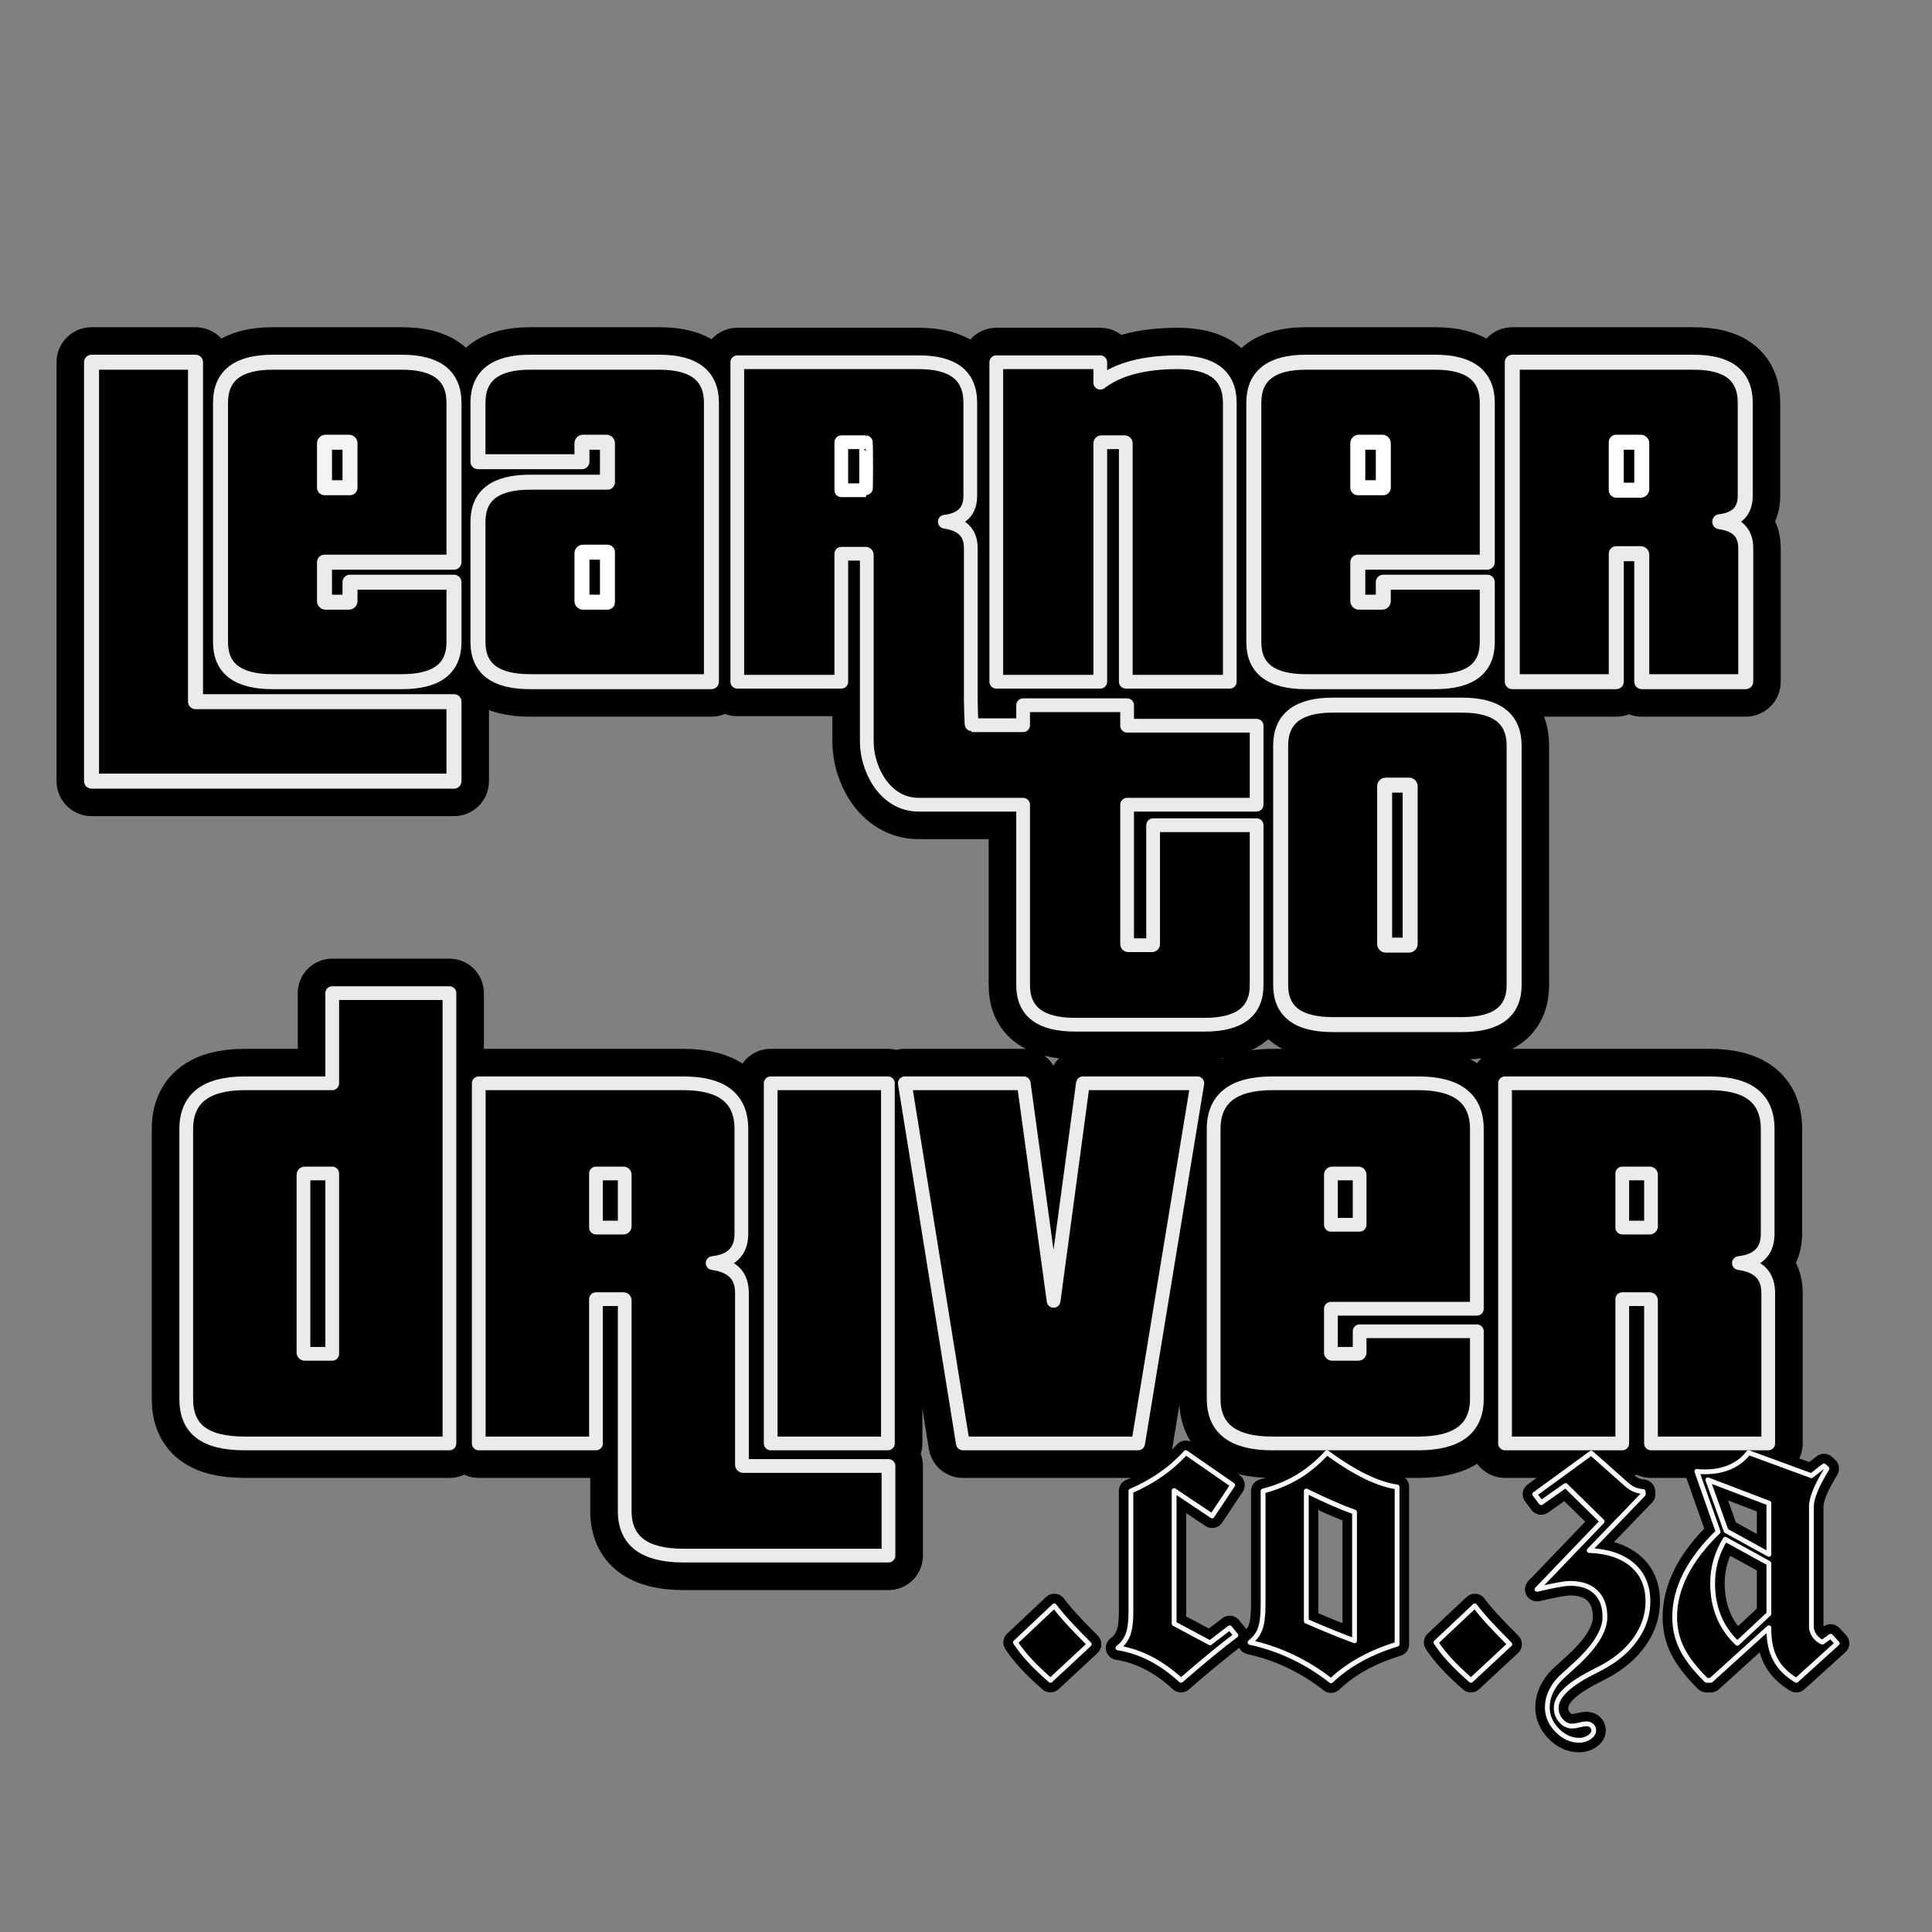 <?xml version="1.0" encoding="UTF-8" standalone="no"?>
<!DOCTYPE svg PUBLIC "-//W3C//DTD SVG 1.1//EN" "http://www.w3.org/Graphics/SVG/1.1/DTD/svg11.dtd">
<svg width="100%" height="100%" viewBox="0 0 401 401" version="1.1" xmlns="http://www.w3.org/2000/svg" xmlns:xlink="http://www.w3.org/1999/xlink" xml:space="preserve" xmlns:serif="http://www.serif.com/" style="fill-rule:evenodd;clip-rule:evenodd;stroke-linejoin:round;stroke-miterlimit:2;">
    <rect x="0" y="0" width="401" height="401" fill="#808080" stroke="none"/>
    <g transform="matrix(0.675,0,0,0.675,174.458,41.229)">
        <path d="M64.539,455.617C61.914,453.32 59.746,451.234 58.035,449.359C56.324,447.484 54.906,445.68 53.781,443.945L65.734,432.695C66.813,434.148 68.172,435.777 69.813,437.582C71.453,439.387 73.68,441.695 76.492,444.508L64.539,455.617Z" style="fill-rule:nonzero;stroke:black;stroke-width:7.41px;"/>
    </g>
    <g transform="matrix(0.675,0,0,0.675,174.458,41.229)">
        <path d="M106.164,385.586L120.578,395.57L114.25,405.062L102.578,397.258L102.578,438.18L113.617,444.086L119.664,439.445L121.563,441.766C119.547,443.266 117.133,445.164 114.32,447.461C111.508,449.758 108.297,452.477 104.688,455.617C101.641,452.805 98.488,450.566 95.23,448.902C91.973,447.238 88.656,446.148 85.281,445.633C86.734,444.555 87.766,443.195 88.375,441.555C88.984,439.914 89.289,437.687 89.289,434.875L89.289,397.398C92.664,395.945 95.758,394.234 98.57,392.266C101.383,390.297 103.914,388.07 106.164,385.586Z" style="fill-rule:nonzero;stroke:black;stroke-width:7.41px;"/>
    </g>
    <g transform="matrix(0.675,0,0,0.675,174.458,41.229)">
        <path d="M150.813,455.758C147.203,452.898 143.289,450.461 139.07,448.445C134.852,446.43 130.469,444.93 125.922,443.945C127.422,442.773 128.465,441.367 129.051,439.727C129.637,438.086 129.93,435.648 129.93,432.414L129.93,397.398C133.914,396.367 137.5,394.891 140.688,392.969C143.875,391.047 146.828,388.586 149.547,385.586C153.766,388.68 157.691,391.117 161.324,392.898C164.957,394.68 168.227,395.758 171.133,396.133L171.133,444.508C166.961,445.773 163.188,447.344 159.813,449.219C156.438,451.094 153.438,453.273 150.813,455.758ZM143.219,437.406C145.984,438.625 148.586,439.727 151.023,440.711C153.461,441.695 155.805,442.609 158.055,443.453L158.055,403.867C155.805,403.07 153.461,402.133 151.023,401.055C148.586,399.977 145.984,398.758 143.219,397.398L143.219,437.406Z" style="fill-rule:nonzero;stroke:black;stroke-width:7.41px;"/>
    </g>
    <g transform="matrix(0.675,0,0,0.675,174.458,41.229)">
        <path d="M193.844,455.617C191.219,453.32 189.051,451.234 187.34,449.359C185.629,447.484 184.211,445.68 183.086,443.945L195.039,432.695C196.117,434.148 197.477,435.777 199.117,437.582C200.758,439.387 202.984,441.695 205.797,444.508L193.844,455.617Z" style="fill-rule:nonzero;stroke:black;stroke-width:7.41px;"/>
    </g>
    <g transform="matrix(0.675,0,0,0.675,174.458,41.229)">
        <path d="M214.164,427.633L234.203,406.75L222.953,395.711L215.43,400.984L213.461,398.383L230.828,385.727L241.375,395.078C242.219,395.875 243.086,396.473 243.977,396.871C244.867,397.27 245.805,397.492 246.789,397.539L246.859,398.383L230.195,415.68C235.914,415.914 240.355,417.402 243.52,420.145C246.684,422.887 248.266,426.625 248.266,431.359C248.266,435.391 247.047,439.164 244.609,442.68C242.172,446.195 238.75,449.148 234.344,451.539C233.453,452.008 232.188,452.664 230.547,453.508C223.563,457.164 220.07,460.68 220.07,464.055C220.07,465.602 220.563,466.926 221.547,468.027C222.531,469.129 223.656,469.68 224.922,469.68C225.484,469.68 226.246,469.562 227.207,469.328C228.168,469.094 228.859,468.977 229.281,468.977C229.984,468.977 230.547,469.164 230.969,469.539C231.391,469.914 231.602,470.406 231.602,471.016C231.602,471.766 231.156,472.457 230.266,473.09C229.375,473.723 228.32,474.039 227.102,474.039C224.617,474.039 222.367,473.008 220.352,470.945C218.336,468.883 217.328,466.539 217.328,463.914C217.328,462.32 217.68,460.75 218.383,459.203C219.086,457.656 220.117,456.203 221.477,454.844C222.367,454 223.703,452.781 225.484,451.187C231.859,445.469 235.047,440.453 235.047,436.141C235.047,432.859 234.121,430.316 232.27,428.512C230.418,426.707 227.781,425.805 224.359,425.805C223.516,425.805 222.309,425.945 220.738,426.227C219.168,426.508 216.977,426.977 214.164,427.633Z" style="fill-rule:nonzero;stroke:black;stroke-width:7.41px;"/>
    </g>
    <g transform="matrix(0.675,0,0,0.675,174.458,41.229)">
        <path d="M285.461,439.445L267.602,455.617L266.266,455.617C262.75,452.148 260.242,448.914 258.742,445.914C257.242,442.914 256.492,439.656 256.492,436.141C256.492,431.734 257.605,427.34 259.832,422.957C262.059,418.574 265.398,414.227 269.852,409.914L263.313,391.352C263.547,391.398 263.852,391.434 264.227,391.457C264.602,391.48 265.141,391.492 265.844,391.492C268.75,391.492 271.34,390.988 273.613,389.98C275.887,388.973 277.75,387.508 279.203,385.586L298.539,392.687L302.406,389.664L303.32,390.508C301.727,393.133 300.566,395.312 299.84,397.047C299.113,398.781 298.68,400.328 298.539,401.687L298.539,439.586C298.727,440.57 299.102,441.426 299.664,442.152C300.227,442.879 300.977,443.453 301.914,443.875L304.445,442.047L306.484,444.227L293.898,455.617C290.992,453.883 288.859,451.762 287.5,449.254C286.141,446.746 285.461,443.664 285.461,440.008L285.461,439.445ZM285.461,435.156L285.461,419.617L272.031,412.234C270.719,414.391 269.746,416.594 269.113,418.844C268.48,421.094 268.164,423.414 268.164,425.805C268.164,429.508 268.797,432.906 270.063,436C271.328,439.094 273.227,441.836 275.758,444.227L285.461,435.156ZM272.313,409.633L285.461,416.875L285.461,401.125L266.688,393.953L272.313,409.633Z" style="fill-rule:nonzero;stroke:black;stroke-width:7.41px;"/>
    </g>
    <g transform="matrix(2.437,0,0,2.437,-268.776,51.021)">
        <path d="M148.568,102L148.568,63.648L138.584,63.648L138.584,71.328L131.144,71.328C127.832,71.328 126.152,72.624 126.152,75.216L126.152,98.208C126.152,100.752 127.688,102 131.144,102L148.568,102ZM138.584,94.368L136.232,94.368C136.184,94.368 136.136,94.32 136.136,94.272L136.136,79.104C136.136,79.056 136.184,79.008 136.232,79.008L138.584,79.008L138.584,94.368Z" style="fill-rule:nonzero;stroke:black;stroke-width:5.87px;"/>
    </g>
    <g transform="matrix(2.437,0,0,2.437,-268.776,51.021)">
        <path d="M185.96,111.552L185.96,103.92L173.576,103.92C173.528,103.92 173.48,103.872 173.48,103.824L173.48,89.184C173.48,87.696 172.664,86.88 170.984,86.64C172.616,86.448 173.432,85.632 173.432,84.144L173.432,75.216C173.432,72.624 171.8,71.328 168.488,71.328L151.064,71.328L151.064,102L161.048,102L161.048,89.712L163.4,89.712C163.448,89.712 163.496,89.76 163.496,89.808L163.496,107.76C163.496,110.304 165.176,111.552 168.488,111.552L185.96,111.552ZM163.496,83.52C163.496,83.568 163.448,83.616 163.4,83.616L161.048,83.616L161.048,79.008L163.4,79.008C163.448,79.008 163.496,79.056 163.496,79.104L163.496,83.52ZM185.912,102L185.912,71.328L175.928,71.328L175.928,102L185.912,102Z" style="fill-rule:nonzero;stroke:black;stroke-width:5.87px;"/>
    </g>
    <g transform="matrix(2.437,0,0,2.437,-268.776,51.021)">
        <path d="M207.224,102L212.264,71.328L202.52,71.328L200.024,89.856L197.48,71.328L187.352,71.328L192.296,102L207.224,102Z" style="fill-rule:nonzero;stroke:black;stroke-width:5.87px;"/>
    </g>
    <g transform="matrix(2.437,0,0,2.437,-268.776,51.021)">
        <path d="M226.088,83.376L223.64,83.376L223.64,79.104C223.64,79.056 223.688,79.008 223.736,79.008L225.992,79.008C226.04,79.008 226.088,79.056 226.088,79.104L226.088,83.376ZM231.08,102C234.392,102 236.072,100.752 236.072,98.208L236.072,92.448L226.088,92.448L226.088,94.272C226.088,94.32 226.04,94.368 225.992,94.368L223.736,94.368C223.688,94.368 223.64,94.32 223.64,94.272L223.64,90.528L236.072,90.528L236.072,75.216C236.072,72.624 234.392,71.328 231.08,71.328L218.648,71.328C215.336,71.328 213.656,72.624 213.656,75.216L213.656,98.208C213.656,100.752 215.336,102 218.648,102L231.08,102Z" style="fill-rule:nonzero;stroke:black;stroke-width:5.87px;"/>
    </g>
    <g transform="matrix(2.437,0,0,2.437,-268.776,51.021)">
        <path d="M260.888,102L260.888,89.184C260.888,87.696 260.072,86.88 258.392,86.64C260.024,86.448 260.84,85.632 260.84,84.144L260.84,75.216C260.84,72.624 259.208,71.328 255.896,71.328L238.472,71.328L238.472,102L248.456,102L248.456,89.712L250.808,89.712C250.856,89.712 250.904,89.76 250.904,89.808L250.904,102L260.888,102ZM250.904,83.52C250.904,83.568 250.856,83.616 250.808,83.616L248.456,83.616L248.456,79.008L250.808,79.008C250.856,79.008 250.904,79.056 250.904,79.104L250.904,83.52Z" style="fill-rule:nonzero;stroke:black;stroke-width:5.87px;"/>
    </g>
    <g transform="matrix(0.675,0,0,0.675,174.458,41.229)">
        <path d="M64.539,455.617C61.914,453.32 59.746,451.234 58.035,449.359C56.324,447.484 54.906,445.68 53.781,443.945L65.734,432.695C66.813,434.148 68.172,435.777 69.813,437.582C71.453,439.387 73.68,441.695 76.492,444.508L64.539,455.617Z" style="fill-rule:nonzero;stroke:rgb(249,249,249);stroke-width:1.48px;"/>
    </g>
    <g transform="matrix(0.675,0,0,0.675,174.458,41.229)">
        <path d="M106.164,385.586L120.578,395.57L114.25,405.062L102.578,397.258L102.578,438.18L113.617,444.086L119.664,439.445L121.563,441.766C119.547,443.266 117.133,445.164 114.32,447.461C111.508,449.758 108.297,452.477 104.688,455.617C101.641,452.805 98.488,450.566 95.23,448.902C91.973,447.238 88.656,446.148 85.281,445.633C86.734,444.555 87.766,443.195 88.375,441.555C88.984,439.914 89.289,437.687 89.289,434.875L89.289,397.398C92.664,395.945 95.758,394.234 98.57,392.266C101.383,390.297 103.914,388.07 106.164,385.586Z" style="fill-rule:nonzero;stroke:rgb(249,249,249);stroke-width:1.48px;"/>
    </g>
    <g transform="matrix(0.675,0,0,0.675,174.458,41.229)">
        <path d="M150.813,455.758C147.203,452.898 143.289,450.461 139.07,448.445C134.852,446.43 130.469,444.93 125.922,443.945C127.422,442.773 128.465,441.367 129.051,439.727C129.637,438.086 129.93,435.648 129.93,432.414L129.93,397.398C133.914,396.367 137.5,394.891 140.688,392.969C143.875,391.047 146.828,388.586 149.547,385.586C153.766,388.68 157.691,391.117 161.324,392.898C164.957,394.68 168.227,395.758 171.133,396.133L171.133,444.508C166.961,445.773 163.188,447.344 159.813,449.219C156.438,451.094 153.438,453.273 150.813,455.758ZM143.219,437.406C145.984,438.625 148.586,439.727 151.023,440.711C153.461,441.695 155.805,442.609 158.055,443.453L158.055,403.867C155.805,403.07 153.461,402.133 151.023,401.055C148.586,399.977 145.984,398.758 143.219,397.398L143.219,437.406Z" style="fill-rule:nonzero;stroke:rgb(249,249,249);stroke-width:1.48px;"/>
    </g>
    <g transform="matrix(0.675,0,0,0.675,174.458,41.229)">
        <path d="M193.844,455.617C191.219,453.32 189.051,451.234 187.34,449.359C185.629,447.484 184.211,445.68 183.086,443.945L195.039,432.695C196.117,434.148 197.477,435.777 199.117,437.582C200.758,439.387 202.984,441.695 205.797,444.508L193.844,455.617Z" style="fill-rule:nonzero;stroke:rgb(249,249,249);stroke-width:1.48px;"/>
    </g>
    <g transform="matrix(0.675,0,0,0.675,174.458,41.229)">
        <path d="M214.164,427.633L234.203,406.75L222.953,395.711L215.43,400.984L213.461,398.383L230.828,385.727L241.375,395.078C242.219,395.875 243.086,396.473 243.977,396.871C244.867,397.27 245.805,397.492 246.789,397.539L246.859,398.383L230.195,415.68C235.914,415.914 240.355,417.402 243.52,420.145C246.684,422.887 248.266,426.625 248.266,431.359C248.266,435.391 247.047,439.164 244.609,442.68C242.172,446.195 238.75,449.148 234.344,451.539C233.453,452.008 232.188,452.664 230.547,453.508C223.563,457.164 220.07,460.68 220.07,464.055C220.07,465.602 220.563,466.926 221.547,468.027C222.531,469.129 223.656,469.68 224.922,469.68C225.484,469.68 226.246,469.562 227.207,469.328C228.168,469.094 228.859,468.977 229.281,468.977C229.984,468.977 230.547,469.164 230.969,469.539C231.391,469.914 231.602,470.406 231.602,471.016C231.602,471.766 231.156,472.457 230.266,473.09C229.375,473.723 228.32,474.039 227.102,474.039C224.617,474.039 222.367,473.008 220.352,470.945C218.336,468.883 217.328,466.539 217.328,463.914C217.328,462.32 217.68,460.75 218.383,459.203C219.086,457.656 220.117,456.203 221.477,454.844C222.367,454 223.703,452.781 225.484,451.187C231.859,445.469 235.047,440.453 235.047,436.141C235.047,432.859 234.121,430.316 232.27,428.512C230.418,426.707 227.781,425.805 224.359,425.805C223.516,425.805 222.309,425.945 220.738,426.227C219.168,426.508 216.977,426.977 214.164,427.633Z" style="fill-rule:nonzero;stroke:rgb(249,249,249);stroke-width:1.48px;"/>
    </g>
    <g transform="matrix(0.675,0,0,0.675,174.458,41.229)">
        <path d="M285.461,439.445L267.602,455.617L266.266,455.617C262.75,452.148 260.242,448.914 258.742,445.914C257.242,442.914 256.492,439.656 256.492,436.141C256.492,431.734 257.605,427.34 259.832,422.957C262.059,418.574 265.398,414.227 269.852,409.914L263.313,391.352C263.547,391.398 263.852,391.434 264.227,391.457C264.602,391.48 265.141,391.492 265.844,391.492C268.75,391.492 271.34,390.988 273.613,389.98C275.887,388.973 277.75,387.508 279.203,385.586L298.539,392.687L302.406,389.664L303.32,390.508C301.727,393.133 300.566,395.312 299.84,397.047C299.113,398.781 298.68,400.328 298.539,401.687L298.539,439.586C298.727,440.57 299.102,441.426 299.664,442.152C300.227,442.879 300.977,443.453 301.914,443.875L304.445,442.047L306.484,444.227L293.898,455.617C290.992,453.883 288.859,451.762 287.5,449.254C286.141,446.746 285.461,443.664 285.461,440.008L285.461,439.445ZM285.461,435.156L285.461,419.617L272.031,412.234C270.719,414.391 269.746,416.594 269.113,418.844C268.48,421.094 268.164,423.414 268.164,425.805C268.164,429.508 268.797,432.906 270.063,436C271.328,439.094 273.227,441.836 275.758,444.227L285.461,435.156ZM272.313,409.633L285.461,416.875L285.461,401.125L266.688,393.953L272.313,409.633Z" style="fill-rule:nonzero;stroke:rgb(249,249,249);stroke-width:1.48px;"/>
    </g>
    <g transform="matrix(2.437,0,0,2.437,-268.776,51.021)">
        <path d="M148.568,102L148.568,63.648L138.584,63.648L138.584,71.328L131.144,71.328C127.832,71.328 126.152,72.624 126.152,75.216L126.152,98.208C126.152,100.752 127.688,102 131.144,102L148.568,102ZM138.584,94.368L136.232,94.368C136.184,94.368 136.136,94.32 136.136,94.272L136.136,79.104C136.136,79.056 136.184,79.008 136.232,79.008L138.584,79.008L138.584,94.368Z" style="fill-rule:nonzero;stroke:rgb(235,235,235);stroke-width:1.17px;"/>
    </g>
    <g transform="matrix(2.437,0,0,2.437,-268.776,51.021)">
        <path d="M185.96,111.552L185.96,103.92L173.576,103.92C173.528,103.92 173.48,103.872 173.48,103.824L173.48,89.184C173.48,87.696 172.664,86.88 170.984,86.64C172.616,86.448 173.432,85.632 173.432,84.144L173.432,75.216C173.432,72.624 171.8,71.328 168.488,71.328L151.064,71.328L151.064,102L161.048,102L161.048,89.712L163.4,89.712C163.448,89.712 163.496,89.76 163.496,89.808L163.496,107.76C163.496,110.304 165.176,111.552 168.488,111.552L185.96,111.552ZM163.496,83.52C163.496,83.568 163.448,83.616 163.4,83.616L161.048,83.616L161.048,79.008L163.4,79.008C163.448,79.008 163.496,79.056 163.496,79.104L163.496,83.52ZM185.912,102L185.912,71.328L175.928,71.328L175.928,102L185.912,102Z" style="fill-rule:nonzero;stroke:rgb(235,235,235);stroke-width:1.17px;"/>
    </g>
    <g transform="matrix(2.437,0,0,2.437,-268.776,51.021)">
        <path d="M207.224,102L212.264,71.328L202.52,71.328L200.024,89.856L197.48,71.328L187.352,71.328L192.296,102L207.224,102Z" style="fill-rule:nonzero;stroke:rgb(235,235,235);stroke-width:1.17px;"/>
    </g>
    <g transform="matrix(2.437,0,0,2.437,-268.776,51.021)">
        <path d="M226.088,83.376L223.64,83.376L223.64,79.104C223.64,79.056 223.688,79.008 223.736,79.008L225.992,79.008C226.04,79.008 226.088,79.056 226.088,79.104L226.088,83.376ZM231.08,102C234.392,102 236.072,100.752 236.072,98.208L236.072,92.448L226.088,92.448L226.088,94.272C226.088,94.32 226.04,94.368 225.992,94.368L223.736,94.368C223.688,94.368 223.64,94.32 223.64,94.272L223.64,90.528L236.072,90.528L236.072,75.216C236.072,72.624 234.392,71.328 231.08,71.328L218.648,71.328C215.336,71.328 213.656,72.624 213.656,75.216L213.656,98.208C213.656,100.752 215.336,102 218.648,102L231.08,102Z" style="fill-rule:nonzero;stroke:rgb(235,235,235);stroke-width:1.17px;"/>
    </g>
    <g transform="matrix(2.437,0,0,2.437,-268.776,51.021)">
        <path d="M260.888,102L260.888,89.184C260.888,87.696 260.072,86.88 258.392,86.64C260.024,86.448 260.84,85.632 260.84,84.144L260.84,75.216C260.84,72.624 259.208,71.328 255.896,71.328L238.472,71.328L238.472,102L248.456,102L248.456,89.712L250.808,89.712C250.856,89.712 250.904,89.76 250.904,89.808L250.904,102L260.888,102ZM250.904,83.52C250.904,83.568 250.856,83.616 250.808,83.616L248.456,83.616L248.456,79.008L250.808,79.008C250.856,79.008 250.904,79.056 250.904,79.104L250.904,83.52Z" style="fill-rule:nonzero;stroke:rgb(235,235,235);stroke-width:1.17px;"/>
    </g>
    <g transform="matrix(103.759,0,0,103.76,16.303,141.484)">
        <path d="M0.751,0.199L0.751,0.04L0.234,0.04L0.234,-0.639L0.026,-0.639L0.026,0.199L0.751,0.199ZM0.543,-0.388L0.492,-0.388L0.492,-0.477C0.492,-0.478 0.493,-0.479 0.494,-0.479L0.541,-0.479C0.542,-0.479 0.543,-0.478 0.543,-0.477L0.543,-0.388ZM0.647,-0C0.716,-0 0.751,-0.026 0.751,-0.079L0.751,-0.199L0.543,-0.199L0.543,-0.161C0.543,-0.16 0.542,-0.159 0.541,-0.159L0.494,-0.159C0.493,-0.159 0.492,-0.16 0.492,-0.161L0.492,-0.239L0.751,-0.239L0.751,-0.558C0.751,-0.612 0.716,-0.639 0.647,-0.639L0.388,-0.639C0.319,-0.639 0.284,-0.612 0.284,-0.558L0.284,-0.079C0.284,-0.026 0.319,-0 0.388,-0L0.647,-0Z" style="fill-rule:nonzero;stroke:black;stroke-width:0.14px;"/>
    </g>
    <g transform="matrix(103.759,0,0,103.76,96.717,141.484)">
        <path d="M0.283,-0.159L0.234,-0.159C0.233,-0.159 0.232,-0.16 0.232,-0.161L0.232,-0.257C0.232,-0.258 0.233,-0.259 0.234,-0.259L0.283,-0.259L0.283,-0.159ZM0.491,-0L0.491,-0.558C0.491,-0.612 0.456,-0.639 0.387,-0.639L0.128,-0.639C0.059,-0.639 0.024,-0.612 0.024,-0.558L0.024,-0.44L0.232,-0.44L0.232,-0.477C0.232,-0.478 0.233,-0.479 0.234,-0.479L0.281,-0.479C0.282,-0.479 0.283,-0.478 0.283,-0.477L0.283,-0.399L0.128,-0.399C0.059,-0.399 0.024,-0.373 0.024,-0.32L0.024,-0.079C0.024,-0.026 0.059,-0 0.128,-0L0.491,-0Z" style="fill-rule:nonzero;stroke:black;stroke-width:0.14px;"/>
    </g>
    <g transform="matrix(103.759,0,0,103.76,257.75,141.484)">
        <path d="M0.283,-0.388L0.232,-0.388L0.232,-0.477C0.232,-0.478 0.233,-0.479 0.234,-0.479L0.281,-0.479C0.282,-0.479 0.283,-0.478 0.283,-0.477L0.283,-0.388ZM0.387,-0C0.456,-0 0.491,-0.026 0.491,-0.079L0.491,-0.199L0.283,-0.199L0.283,-0.161C0.283,-0.16 0.282,-0.159 0.281,-0.159L0.234,-0.159C0.233,-0.159 0.232,-0.16 0.232,-0.161L0.232,-0.239L0.491,-0.239L0.491,-0.558C0.491,-0.612 0.456,-0.639 0.387,-0.639L0.128,-0.639C0.059,-0.639 0.024,-0.612 0.024,-0.558L0.024,-0.079C0.024,-0.026 0.059,-0 0.128,-0L0.387,-0Z" style="fill-rule:nonzero;stroke:black;stroke-width:0.14px;"/>
    </g>
    <g transform="matrix(103.759,0,0,103.76,311.187,141.484)">
        <path d="M0.493,-0L0.493,-0.267C0.493,-0.298 0.476,-0.315 0.441,-0.32C0.475,-0.324 0.492,-0.341 0.492,-0.372L0.492,-0.558C0.492,-0.612 0.458,-0.639 0.389,-0.639L0.026,-0.639L0.026,-0L0.234,-0L0.234,-0.256L0.283,-0.256C0.284,-0.256 0.285,-0.255 0.285,-0.254L0.285,-0L0.493,-0ZM0.285,-0.385C0.285,-0.384 0.284,-0.383 0.283,-0.383L0.234,-0.383L0.234,-0.479L0.283,-0.479C0.284,-0.479 0.285,-0.478 0.285,-0.477L0.285,-0.385Z" style="fill-rule:nonzero;stroke:black;stroke-width:0.14px;"/>
    </g>
    <g transform="matrix(2.437,0,0,2.437,-276.085,56.204)">
        <path d="M200.427,45.474L191.541,45.474C188.603,45.474 187.113,42.367 187.113,40.11L187.113,24.184C187.113,24.141 187.07,24.098 187.027,24.098L184.941,24.098L184.941,35L176.083,35L176.083,7.789L191.541,7.789C194.48,7.789 195.928,8.939 195.928,11.238L195.928,19.159C195.928,20.479 195.204,21.203 193.756,21.373C195.246,21.586 195.97,22.31 195.97,23.63L195.97,36.618C195.97,36.661 196.013,38.703 196.055,38.703L200.427,38.703L200.427,37L209.285,37L209.285,38.746L220.314,38.746L220.314,45.474L209.285,45.474L209.285,57.355C209.285,57.398 209.327,57.44 209.37,57.44L211.414,57.44C211.457,57.44 211.499,57.398 211.499,57.355L211.499,47.22L220.314,47.22L220.314,60.847C220.314,63.104 218.824,64.211 215.885,64.211L204.856,64.211C201.918,64.211 200.427,63.104 200.427,60.847L200.427,45.474ZM218.029,35L218.029,11.238C218.029,8.939 216.538,7.789 213.6,7.789C210.704,7.789 208.49,8.385 206.999,9.535L206.999,7.789L198.142,7.789L198.142,35L206.999,35L206.999,14.687C206.999,14.645 207.042,14.602 207.085,14.602L209.086,14.602C209.129,14.602 209.171,14.645 209.171,14.687L209.171,35L218.029,35ZM187.113,18.605C187.113,18.648 187.07,18.69 187.027,18.69L184.941,18.69L184.941,14.602L187.027,14.602C187.07,14.602 187.113,18.605 187.113,18.605Z" style="fill-rule:nonzero;stroke:black;stroke-width:5.87px;"/>
    </g>
    <g transform="matrix(103.759,0,0,103.76,263.321,212.66)">
        <path d="M0.283,-0.161C0.283,-0.16 0.282,-0.159 0.281,-0.159L0.234,-0.159C0.233,-0.159 0.232,-0.16 0.232,-0.161L0.232,-0.477C0.232,-0.478 0.233,-0.479 0.234,-0.479L0.281,-0.479C0.282,-0.479 0.283,-0.478 0.283,-0.477L0.283,-0.161ZM0.387,-0C0.456,-0 0.491,-0.026 0.491,-0.079L0.491,-0.558C0.491,-0.612 0.456,-0.639 0.387,-0.639L0.128,-0.639C0.059,-0.639 0.024,-0.612 0.024,-0.558L0.024,-0.079C0.024,-0.026 0.059,-0 0.128,-0L0.387,-0Z" style="fill-rule:nonzero;stroke:black;stroke-width:0.14px;"/>
    </g>
    <g transform="matrix(103.759,0,0,103.76,16.303,141.484)">
        <path d="M0.751,0.199L0.751,0.04L0.234,0.04L0.234,-0.639L0.026,-0.639L0.026,0.199L0.751,0.199Z" style="stroke:rgb(235,235,235);stroke-width:0.03px;"/>
    </g>
    <g transform="matrix(103.759,0,0,103.76,16.303,141.484)">
        <path d="M0.647,0C0.716,0 0.751,-0.026 0.751,-0.079L0.751,-0.199L0.543,-0.199L0.543,-0.161C0.543,-0.16 0.542,-0.159 0.541,-0.159L0.494,-0.159C0.493,-0.159 0.492,-0.16 0.492,-0.161L0.492,-0.239L0.751,-0.239L0.751,-0.558C0.751,-0.612 0.716,-0.639 0.647,-0.639L0.388,-0.639C0.319,-0.639 0.284,-0.612 0.284,-0.558L0.284,-0.079C0.284,-0.026 0.319,0 0.388,0L0.647,0Z" style="stroke:rgb(235,235,235);stroke-width:0.03px;"/>
    </g>
    <g transform="matrix(103.759,0,0,103.76,16.303,141.484)">
        <path d="M0.543,-0.388L0.492,-0.388L0.492,-0.477C0.492,-0.478 0.493,-0.479 0.494,-0.479L0.541,-0.479C0.542,-0.479 0.543,-0.478 0.543,-0.477L0.543,-0.388Z" style="stroke:rgb(244,244,244);stroke-width:0.03px;"/>
    </g>
    <g transform="matrix(103.759,0,0,103.76,96.717,141.484)">
        <path d="M0.491,0L0.491,-0.558C0.491,-0.612 0.456,-0.639 0.387,-0.639L0.128,-0.639C0.059,-0.639 0.024,-0.612 0.024,-0.558L0.024,-0.44L0.232,-0.44L0.232,-0.477C0.232,-0.478 0.233,-0.479 0.234,-0.479L0.281,-0.479C0.282,-0.479 0.283,-0.478 0.283,-0.477L0.283,-0.399L0.128,-0.399C0.059,-0.399 0.024,-0.373 0.024,-0.32L0.024,-0.079C0.024,-0.026 0.059,0 0.128,0L0.491,0Z" style="stroke:rgb(235,235,235);stroke-width:0.03px;"/>
    </g>
    <g transform="matrix(103.759,0,0,103.76,96.717,141.484)">
        <path d="M0.283,-0.159L0.234,-0.159C0.233,-0.159 0.232,-0.16 0.232,-0.161L0.232,-0.257C0.232,-0.258 0.233,-0.259 0.234,-0.259L0.283,-0.259L0.283,-0.159Z" style="stroke:white;stroke-width:0.03px;"/>
    </g>
    <g transform="matrix(103.759,0,0,103.76,257.75,141.484)">
        <path d="M0.387,0C0.456,0 0.491,-0.026 0.491,-0.079L0.491,-0.199L0.283,-0.199L0.283,-0.161C0.283,-0.16 0.282,-0.159 0.281,-0.159L0.234,-0.159C0.233,-0.159 0.232,-0.16 0.232,-0.161L0.232,-0.239L0.491,-0.239L0.491,-0.558C0.491,-0.612 0.456,-0.639 0.387,-0.639L0.128,-0.639C0.059,-0.639 0.024,-0.612 0.024,-0.558L0.024,-0.079C0.024,-0.026 0.059,0 0.128,0L0.387,0Z" style="stroke:rgb(235,235,235);stroke-width:0.03px;"/>
    </g>
    <g transform="matrix(103.759,0,0,103.76,257.75,141.484)">
        <path d="M0.283,-0.388L0.232,-0.388L0.232,-0.477C0.232,-0.478 0.233,-0.479 0.234,-0.479L0.281,-0.479C0.282,-0.479 0.283,-0.478 0.283,-0.477L0.283,-0.388Z" style="stroke:white;stroke-width:0.03px;"/>
    </g>
    <g transform="matrix(103.759,0,0,103.76,311.187,141.484)">
        <path d="M0.493,0L0.493,-0.267C0.493,-0.298 0.476,-0.315 0.441,-0.32C0.475,-0.324 0.492,-0.341 0.492,-0.372L0.492,-0.558C0.492,-0.612 0.458,-0.639 0.389,-0.639L0.026,-0.639L0.026,0L0.234,0L0.234,-0.256L0.283,-0.256C0.284,-0.256 0.285,-0.255 0.285,-0.254L0.285,0L0.493,0Z" style="stroke:rgb(235,235,235);stroke-width:0.03px;"/>
    </g>
    <g transform="matrix(103.759,0,0,103.76,311.187,141.484)">
        <path d="M0.285,-0.385C0.285,-0.384 0.284,-0.383 0.283,-0.383L0.234,-0.383L0.234,-0.479L0.283,-0.479C0.284,-0.479 0.285,-0.478 0.285,-0.477L0.285,-0.385Z" style="stroke:white;stroke-width:0.03px;"/>
    </g>
    <g transform="matrix(2.437,0,0,2.437,-276.085,56.204)">
        <path d="M200.427,45.474L191.541,45.474C188.603,45.474 187.113,42.367 187.113,40.11L187.113,24.184C187.113,24.141 187.07,24.098 187.027,24.098L184.941,24.098L184.941,35L176.083,35L176.083,7.789L191.541,7.789C194.48,7.789 195.928,8.939 195.928,11.238L195.928,19.159C195.928,20.479 195.204,21.203 193.756,21.373C195.246,21.586 195.97,22.31 195.97,23.63L195.97,36.618C195.97,36.661 196.013,38.703 196.055,38.703L200.427,38.703L200.427,37L209.285,37L209.285,38.746L220.314,38.746L220.314,45.474L209.285,45.474L209.285,57.355C209.285,57.398 209.327,57.44 209.37,57.44L211.414,57.44C211.457,57.44 211.499,57.398 211.499,57.355L211.499,47.22L220.314,47.22L220.314,60.847C220.314,63.104 218.824,64.211 215.885,64.211L204.856,64.211C201.918,64.211 200.427,63.104 200.427,60.847L200.427,45.474Z" style="stroke:rgb(235,235,235);stroke-width:1.17px;"/>
    </g>
    <g transform="matrix(2.437,0,0,2.437,-276.085,56.204)">
        <path d="M218.029,35L218.029,11.238C218.029,8.939 216.538,7.789 213.6,7.789C210.704,7.789 208.49,8.385 206.999,9.535L206.999,7.789L198.142,7.789L198.142,35L206.999,35L206.999,14.687C206.999,14.645 207.042,14.602 207.085,14.602L209.086,14.602C209.129,14.602 209.171,14.645 209.171,14.687L209.171,35L218.029,35Z" style="stroke:rgb(235,235,235);stroke-width:1.17px;"/>
    </g>
    <g transform="matrix(2.437,0,0,2.437,-276.085,56.204)">
        <path d="M187.027,14.602C187.07,14.602 187.07,18.69 187.027,18.69L184.941,18.69L184.941,14.602L187.027,14.602Z" style="stroke:white;stroke-width:1.17px;"/>
    </g>
    <g transform="matrix(103.759,0,0,103.76,263.321,212.66)">
        <path d="M0.283,-0.161C0.283,-0.16 0.282,-0.159 0.281,-0.159L0.234,-0.159C0.233,-0.159 0.232,-0.16 0.232,-0.161L0.232,-0.477C0.232,-0.478 0.233,-0.479 0.234,-0.479L0.281,-0.479C0.282,-0.479 0.283,-0.478 0.283,-0.477L0.283,-0.161ZM0.387,-0C0.456,-0 0.491,-0.026 0.491,-0.079L0.491,-0.558C0.491,-0.612 0.456,-0.639 0.387,-0.639L0.128,-0.639C0.059,-0.639 0.024,-0.612 0.024,-0.558L0.024,-0.079C0.024,-0.026 0.059,-0 0.128,-0L0.387,-0Z" style="fill-rule:nonzero;stroke:rgb(235,235,235);stroke-width:0.03px;"/>
    </g>
</svg>
